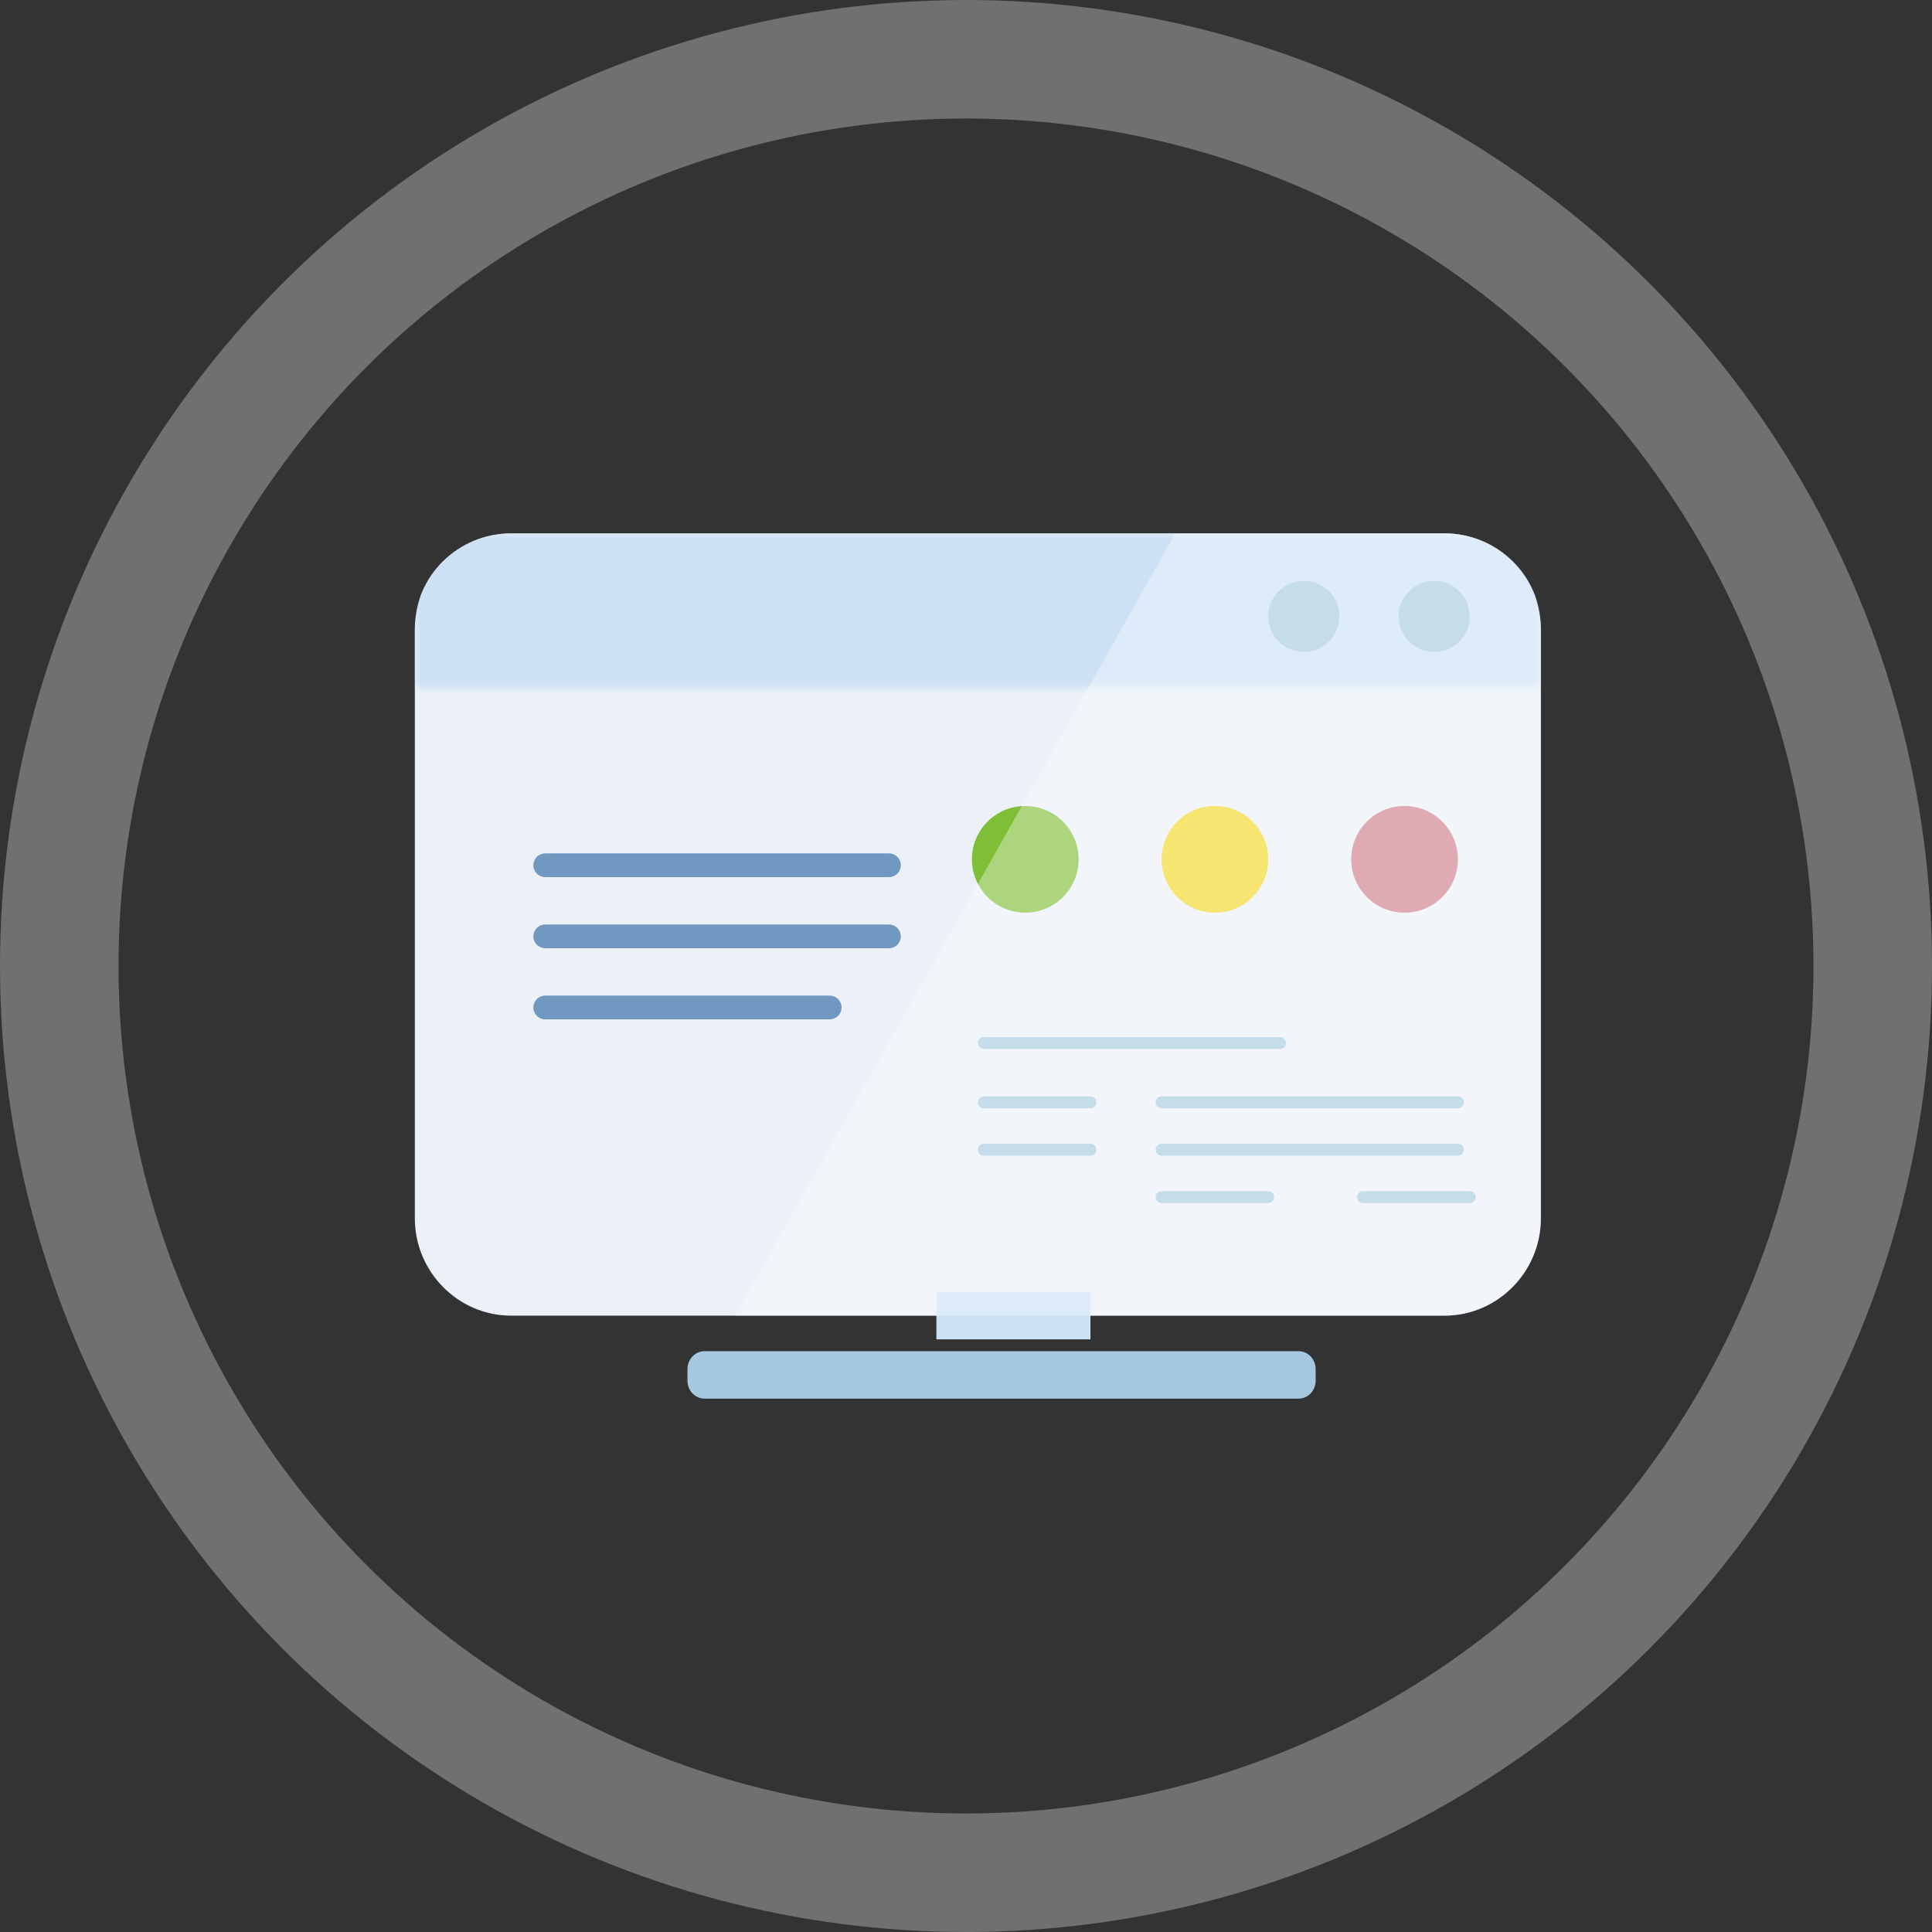 <?xml version="1.0" encoding="UTF-8"?>
<svg width="163px" height="163px" viewBox="0 0 163 163" version="1.1" xmlns="http://www.w3.org/2000/svg" xmlns:xlink="http://www.w3.org/1999/xlink">
    <rect x="0" y="0" width="163" height="163" fill="#333333" stroke="none"/>
    <!-- Generator: Sketch 51.2 (57519) - http://www.bohemiancoding.com/sketch -->
    <title>Group 22</title>
    <desc>Created with Sketch.</desc>
    <defs>
        <polygon id="path-1" points="0 0 95 0 95 13 0 13"></polygon>
    </defs>
    <g id="Page-1" stroke="none" stroke-width="1" fill="none" fill-rule="evenodd">
        <g id="首頁" transform="translate(-879, -840)">
            <g id="Group-22" transform="translate(889, 850)">
                <path d="M111.877,101 L33.123,101 C28.655,101 25,97.306 25,92.791 L25,43.209 C25,38.694 28.655,35 33.123,35 L111.877,35 C116.345,35 120,38.694 120,43.209 L120,92.791 C120,97.306 116.345,101 111.877,101" id="Fill-1" fill="#EBF1F7"></path>
                <g id="Group-5" transform="translate(25, 35)">
                    <mask id="mask-2" fill="white">
                        <use xlink:href="#path-1"></use>
                    </mask>
                    <g id="Clip-4"></g>
                    <path d="M86.877,64 L8.123,64 C3.655,64 0,60.418 0,56.04 L0,7.96 C0,3.582 3.655,0 8.123,0 L86.877,0 C91.345,0 95,3.582 95,7.96 L95,56.04 C95,60.418 91.345,64 86.877,64" id="Fill-3" fill="#CCE1F4" mask="url(#mask-2)"></path>
                </g>
                <path d="M36,63 L65,63" id="Stroke-8" stroke="#7198C1" stroke-width="2" stroke-linecap="round" stroke-linejoin="round"></path>
                <path d="M36,69 L65,69" id="Stroke-10" stroke="#7198C1" stroke-width="2" stroke-linecap="round" stroke-linejoin="round"></path>
                <path d="M36,75 L60,75" id="Stroke-12" stroke="#7198C1" stroke-width="2" stroke-linecap="round" stroke-linejoin="round"></path>
                <path d="M73,78 L98,78" id="Stroke-14" stroke="#A6C9E1" stroke-linecap="round" stroke-linejoin="round"></path>
                <path d="M88,83 L113,83" id="Stroke-16" stroke="#A6C9E1" stroke-linecap="round" stroke-linejoin="round"></path>
                <path d="M73,83 L82,83" id="Stroke-18" stroke="#A6C9E1" stroke-linecap="round" stroke-linejoin="round"></path>
                <path d="M88,87 L113,87" id="Stroke-20" stroke="#A6C9E1" stroke-linecap="round" stroke-linejoin="round"></path>
                <path d="M73,87 L82,87" id="Stroke-22" stroke="#A6C9E1" stroke-linecap="round" stroke-linejoin="round"></path>
                <path d="M105,91 L114,91" id="Stroke-24" stroke="#A6C9E1" stroke-linecap="round" stroke-linejoin="round"></path>
                <path d="M88,91 L97,91" id="Stroke-26" stroke="#A6C9E1" stroke-linecap="round" stroke-linejoin="round"></path>
                <path d="M81,62.5 C81,64.985 78.985,67 76.5,67 C74.015,67 72,64.985 72,62.5 C72,60.014 74.015,58 76.5,58 C78.985,58 81,60.014 81,62.5" id="Fill-28" fill="#7FBE37"></path>
                <path d="M114,42 C114,43.657 112.657,45 111,45 C109.344,45 108,43.657 108,42 C108,40.343 109.344,39 111,39 C112.657,39 114,40.343 114,42" id="Fill-30" fill="#A6C9E1"></path>
                <path d="M103,42 C103,43.657 101.657,45 100,45 C98.344,45 97,43.657 97,42 C97,40.343 98.344,39 100,39 C101.657,39 103,40.343 103,42" id="Fill-32" fill="#A6C9E1"></path>
                <path d="M97,62.5 C97,64.985 94.985,67 92.5,67 C90.015,67 88,64.985 88,62.5 C88,60.014 90.015,58 92.5,58 C94.985,58 97,60.014 97,62.5" id="Fill-34" fill="#F2D726"></path>
                <path d="M113,62.5 C113,64.985 110.985,67 108.5,67 C106.015,67 104,64.985 104,62.5 C104,60.014 106.015,58 108.5,58 C110.985,58 113,60.014 113,62.5" id="Fill-36" fill="#CF7C8A"></path>
                <polygon id="Fill-38" fill="#CCE1F4" points="69 103 82 103 82 99 69 99"></polygon>
                <path d="M99.563,108 L49.437,108 C48.644,108 48,107.322 48,106.488 L48,105.513 C48,104.678 48.644,104 49.437,104 L99.563,104 C100.357,104 101,104.678 101,105.513 L101,106.488 C101,107.322 100.357,108 99.563,108" id="Fill-40" fill="#A6C9E1"></path>
                <path d="M52,101 L111.84,101 C116.328,101 120,97.306 120,92.791 L120,43.209 C120,38.694 116.328,35 111.84,35 L89.154,35 L52,101 Z" id="Fill-41" fill-opacity="0.35" fill="#FEFEFE"></path>
                <circle id="Oval-7-Copy" stroke-opacity="0.3" stroke="#FFFFFF" stroke-width="10" cx="71.5" cy="71.5" r="76.5"></circle>
            </g>
        </g>
    </g>
</svg>